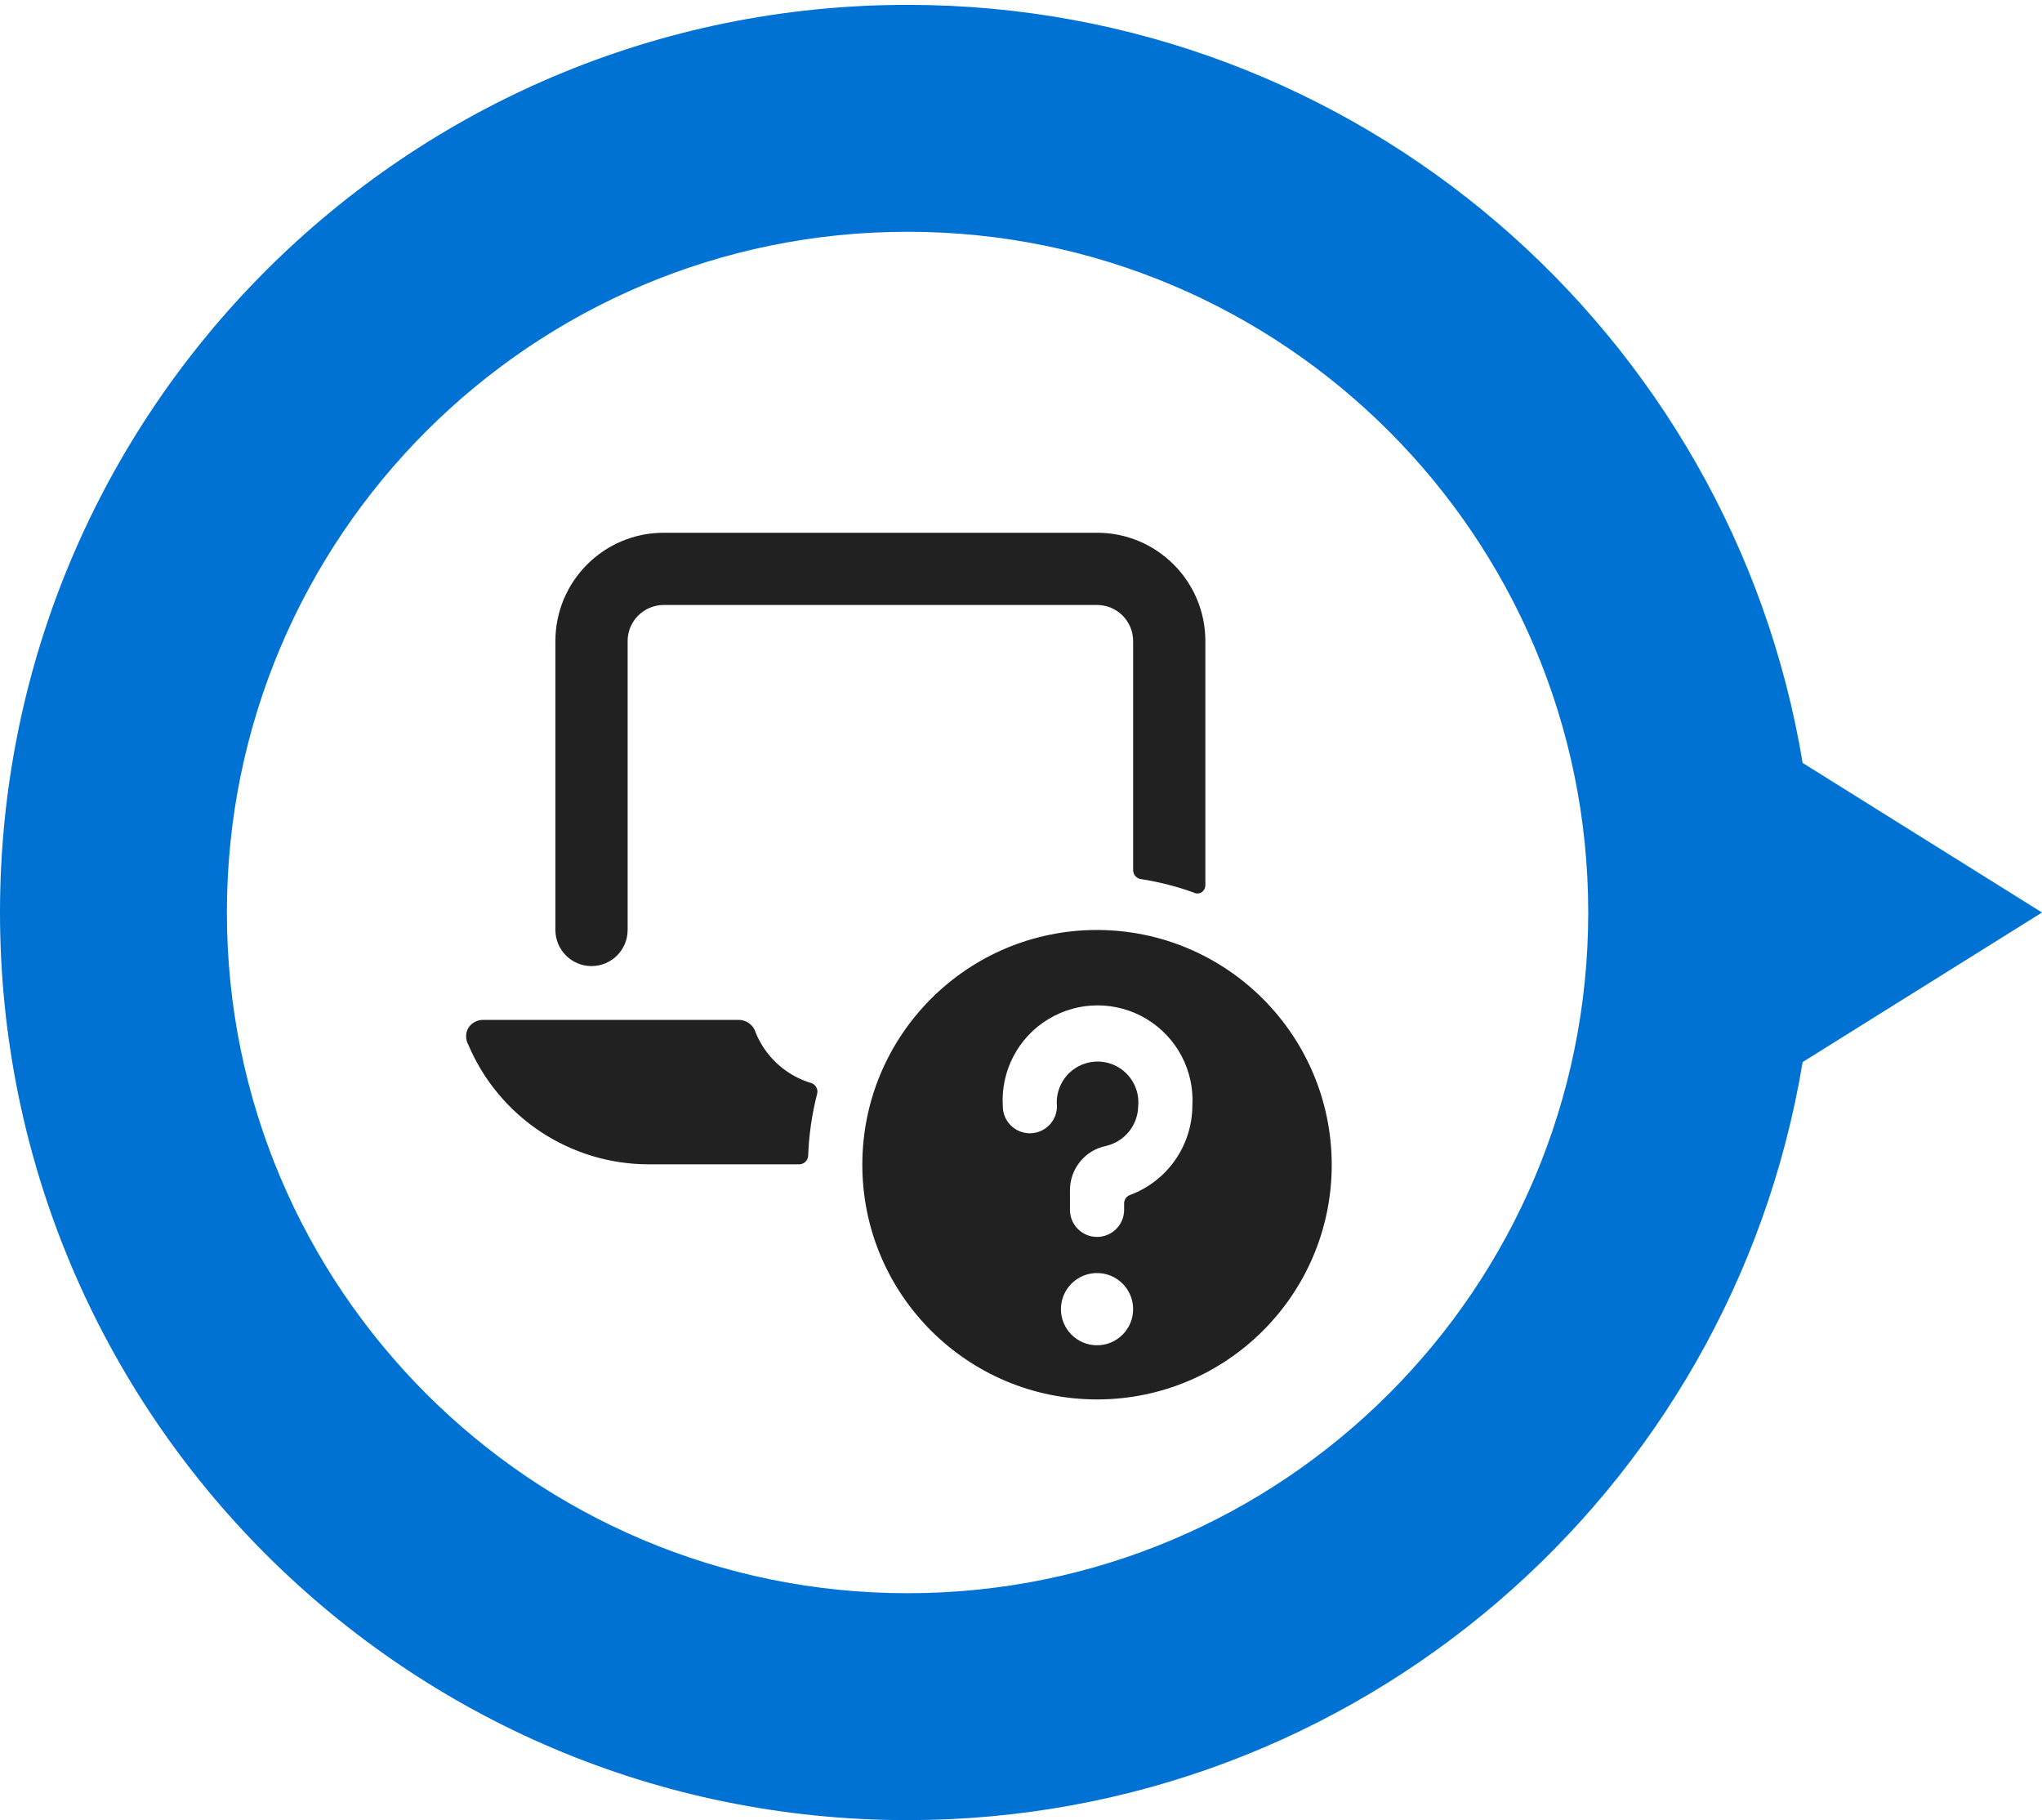 <svg width="92" height="82" viewBox="0 0 92 82" fill="none" xmlns="http://www.w3.org/2000/svg">
<path fill-rule="evenodd" clip-rule="evenodd" d="M81.216 47.846L92 41.108L81.216 34.37C78.004 14.99 61.172 0.219 40.889 0.219C18.306 0.219 0 18.525 0 41.108C0 63.69 18.306 81.996 40.889 81.996C61.172 81.996 78.004 67.225 81.216 47.846ZM40.889 71.774C23.954 71.774 10.222 58.042 10.222 41.108C10.222 24.173 23.954 10.441 40.889 10.441C57.824 10.441 71.556 24.173 71.556 41.108C71.556 58.042 57.824 71.774 40.889 71.774Z" fill="#0072D3"/>
<path fill-rule="evenodd" clip-rule="evenodd" d="M36.557 48.793C35.423 48.458 34.501 47.626 34.052 46.532C33.957 46.187 33.645 45.948 33.287 45.946H21.769C21.5 45.942 21.248 46.078 21.102 46.304C20.966 46.54 20.966 46.832 21.102 47.069C22.487 50.334 25.69 52.454 29.237 52.453H36.004C36.223 52.453 36.402 52.281 36.411 52.063C36.446 51.118 36.582 50.18 36.818 49.265C36.862 49.064 36.751 48.862 36.557 48.793ZM26.65 43.522C27.548 43.522 28.277 42.794 28.277 41.895V28.881C28.277 27.982 29.005 27.254 29.904 27.254H49.426C50.324 27.254 51.052 27.982 51.052 28.881V39.195C51.05 39.396 51.195 39.569 51.394 39.601C52.203 39.727 52.998 39.928 53.769 40.203C53.88 40.267 54.016 40.267 54.127 40.203C54.238 40.132 54.305 40.01 54.306 39.878L54.306 28.881C54.306 26.185 52.121 24 49.426 24H29.904C27.208 24 25.023 26.185 25.023 28.881V41.895C25.023 42.794 25.752 43.522 26.65 43.522ZM49.426 41.895C43.586 41.895 38.851 46.63 38.851 52.47C38.851 58.31 43.586 63.044 49.426 63.044C55.266 63.044 60 58.31 60 52.47C59.991 46.633 55.262 41.904 49.426 41.895ZM49.426 60.604C48.527 60.604 47.799 59.875 47.799 58.977C47.799 58.078 48.527 57.35 49.426 57.35C50.324 57.35 51.052 58.078 51.052 58.977C51.052 59.875 50.324 60.604 49.426 60.604ZM50.906 53.836C50.751 53.896 50.648 54.044 50.646 54.21V54.503C50.646 55.177 50.099 55.723 49.426 55.723C48.752 55.723 48.206 55.177 48.206 54.503V53.608C48.209 52.645 48.888 51.816 49.832 51.624C50.668 51.43 51.265 50.692 51.28 49.834C51.346 49.139 51.012 48.467 50.419 48.099C49.825 47.731 49.075 47.731 48.481 48.099C47.888 48.467 47.554 49.139 47.62 49.834C47.62 50.508 47.074 51.054 46.4 51.054C45.726 51.054 45.18 50.508 45.18 49.834C45.081 48.245 45.873 46.734 47.235 45.91C48.597 45.086 50.303 45.086 51.665 45.91C53.027 46.734 53.819 48.245 53.72 49.834C53.703 51.623 52.584 53.215 50.906 53.836Z" fill="#212121"/>
</svg>
